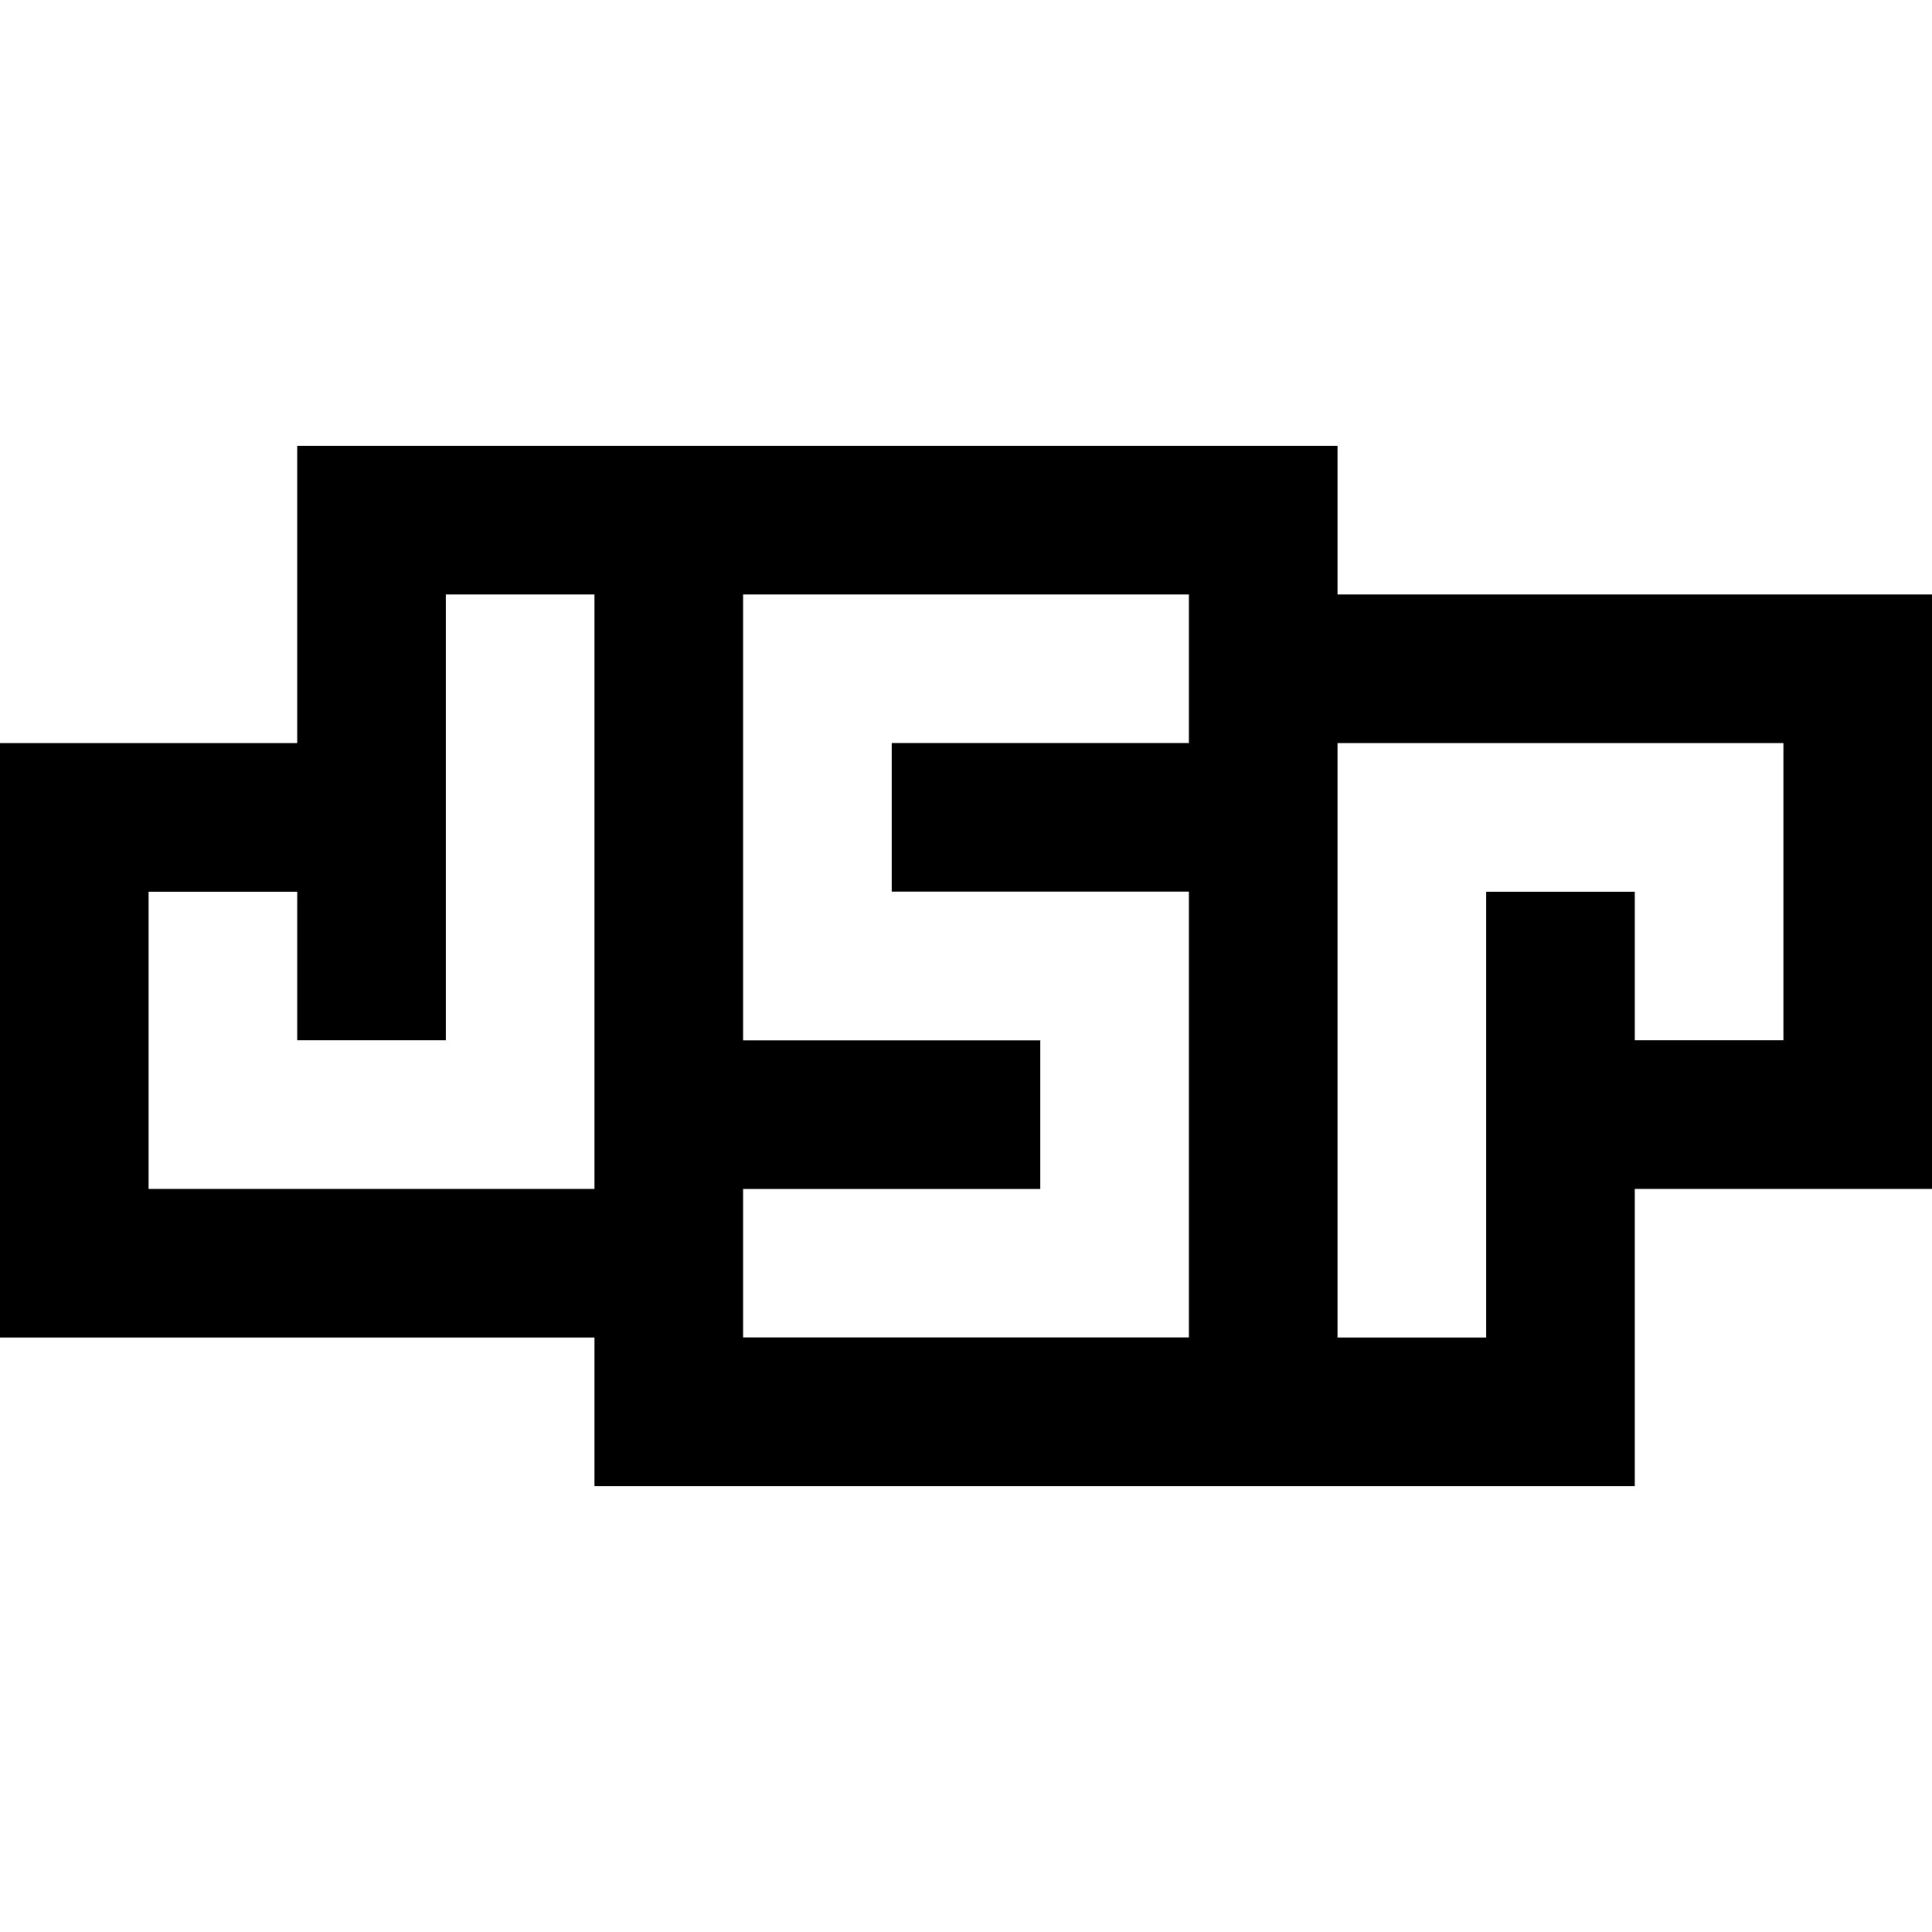 <svg xmlns="http://www.w3.org/2000/svg" viewBox="0 0 24 24"><title>JSR</title><path d="M3.692 5.538v3.693H0v7.384h7.385v1.847h12.923v-3.693H24V7.385h-7.385V5.538Zm1.846 1.847h1.847v7.384H1.846v-3.692h1.846v1.846h1.846zm3.693 0h5.538V9.23h-3.692v1.846h3.692v5.538H9.231V14.77h3.692v-1.846H9.231Zm7.384 1.846h5.539v3.692h-1.846v-1.846h-1.846v5.538h-1.847z"/></svg>